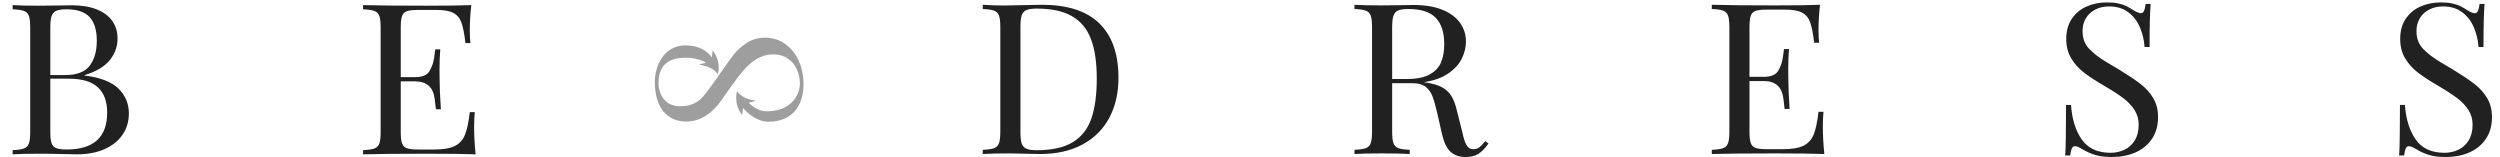 <svg xmlns="http://www.w3.org/2000/svg" width="191" height="12" viewBox="0 0 191 12">
  <g fill="none">
    <path fill="#212121" d="M9.07,6.786 C9.587,7.307 9.846,7.935 9.846,8.669 C9.846,9.277 9.685,9.817 9.364,10.289 C9.044,10.761 8.584,11.129 7.986,11.394 C7.387,11.659 6.681,11.791 5.866,11.791 C5.645,11.791 5.257,11.784 4.701,11.767 C4.146,11.751 3.585,11.744 3.019,11.744 C2.113,11.744 1.428,11.76 0.965,11.791 L0.965,11.469 C1.363,11.453 1.653,11.411 1.834,11.343 C2.015,11.275 2.139,11.149 2.206,10.966 C2.273,10.782 2.307,10.488 2.307,10.084 L2.307,2.095 C2.307,1.691 2.273,1.398 2.206,1.214 C2.139,1.031 2.015,0.905 1.834,0.837 C1.653,0.769 1.363,0.727 0.965,0.711 L0.965,0.389 C1.423,0.421 2.097,0.436 2.986,0.436 C3.418,0.436 3.894,0.431 4.415,0.421 C4.935,0.41 5.292,0.404 5.486,0.404 C6.241,0.404 6.88,0.511 7.403,0.723 C7.926,0.935 8.32,1.231 8.584,1.611 C8.848,1.992 8.98,2.434 8.98,2.937 C8.98,3.555 8.78,4.111 8.378,4.604 C7.976,5.096 7.338,5.474 6.465,5.736 L6.465,5.768 C7.683,5.925 8.552,6.264 9.07,6.786 Z M3.941,10.942 C4.006,11.125 4.125,11.251 4.297,11.319 C4.469,11.387 4.734,11.421 5.09,11.421 C7.155,11.421 8.188,10.481 8.188,8.599 C8.188,7.755 7.952,7.112 7.48,6.672 C7.008,6.231 6.26,6.011 5.236,6.011 L3.844,6.011 L3.844,10.084 C3.844,10.473 3.877,10.759 3.941,10.942 Z M6.853,5.021 C7.215,4.544 7.395,3.906 7.395,3.11 C7.395,2.302 7.212,1.701 6.845,1.305 C6.478,0.909 5.888,0.711 5.074,0.711 C4.729,0.711 4.469,0.749 4.297,0.825 C4.125,0.901 4.006,1.036 3.941,1.23 C3.877,1.424 3.844,1.713 3.844,2.095 L3.844,5.736 L4.961,5.736 C5.861,5.736 6.492,5.498 6.853,5.021 Z M36.223,9.731 C36.223,10.339 36.261,11.026 36.337,11.791 C35.587,11.76 34.322,11.744 32.543,11.744 C30.424,11.744 28.822,11.76 27.738,11.791 L27.738,11.469 C28.137,11.453 28.427,11.411 28.608,11.343 C28.788,11.275 28.913,11.149 28.98,10.966 C29.048,10.782 29.081,10.488 29.081,10.085 L29.081,2.095 C29.081,1.692 29.048,1.398 28.98,1.215 C28.913,1.031 28.788,0.905 28.608,0.837 C28.427,0.769 28.137,0.727 27.738,0.711 L27.738,0.389 C28.822,0.421 30.424,0.436 32.543,0.436 C34.166,0.436 35.32,0.421 36.005,0.389 C35.929,1.091 35.892,1.726 35.892,2.292 C35.892,2.711 35.908,3.044 35.94,3.291 L35.56,3.291 C35.48,2.593 35.378,2.074 35.257,1.733 C35.135,1.393 34.93,1.145 34.642,0.991 C34.354,0.836 33.918,0.758 33.336,0.758 L31.961,0.758 C31.562,0.758 31.272,0.79 31.091,0.853 C30.91,0.916 30.786,1.038 30.719,1.218 C30.651,1.399 30.618,1.692 30.618,2.095 L30.618,5.893 L31.718,5.893 C32.273,5.893 32.643,5.732 32.826,5.41 C33.01,5.087 33.123,4.758 33.166,4.423 C33.209,4.088 33.238,3.87 33.255,3.77 L33.635,3.77 C33.597,4.3 33.578,4.806 33.578,5.288 L33.586,6.058 C33.586,6.604 33.619,7.366 33.683,8.347 L33.304,8.347 C33.292,8.273 33.262,8.014 33.211,7.568 C33.159,7.123 33.01,6.786 32.761,6.558 C32.514,6.33 32.166,6.216 31.718,6.216 L30.618,6.216 L30.618,10.085 C30.618,10.488 30.651,10.781 30.719,10.961 C30.786,11.143 30.91,11.264 31.091,11.327 C31.272,11.39 31.562,11.422 31.961,11.422 L33.174,11.422 C33.864,11.422 34.389,11.333 34.747,11.154 C35.106,10.976 35.365,10.69 35.524,10.297 C35.683,9.904 35.805,9.327 35.892,8.567 L36.272,8.567 C36.239,8.855 36.223,9.243 36.223,9.731 Z M76.699,0.421 L77.104,0.413 C78.624,0.381 79.458,0.365 79.603,0.365 C81.555,0.365 83.018,0.84 83.992,1.788 C84.964,2.738 85.451,4.121 85.451,5.941 C85.451,7.11 85.215,8.133 84.744,9.011 C84.272,9.889 83.586,10.569 82.685,11.048 C81.784,11.528 80.709,11.768 79.458,11.768 C79.307,11.768 78.947,11.76 78.378,11.744 C77.809,11.728 77.395,11.72 77.136,11.72 C76.23,11.72 75.546,11.736 75.082,11.768 L75.082,11.445 C75.48,11.429 75.771,11.387 75.951,11.319 C76.132,11.251 76.256,11.126 76.323,10.942 C76.39,10.758 76.424,10.465 76.424,10.061 L76.424,2.072 C76.424,1.668 76.39,1.374 76.323,1.191 C76.256,1.008 76.132,0.882 75.951,0.814 C75.771,0.745 75.48,0.704 75.082,0.688 L75.082,0.365 C75.675,0.402 76.214,0.421 76.699,0.421 Z M78.058,10.961 C78.123,11.153 78.243,11.286 78.418,11.363 C78.593,11.439 78.856,11.476 79.207,11.476 C80.382,11.476 81.304,11.269 81.973,10.855 C82.642,10.441 83.112,9.837 83.385,9.043 C83.657,8.248 83.793,7.236 83.793,6.003 C83.793,4.766 83.645,3.759 83.348,2.98 C83.052,2.201 82.568,1.62 81.896,1.234 C81.225,0.849 80.323,0.656 79.191,0.656 C78.846,0.656 78.586,0.694 78.414,0.771 C78.242,0.846 78.123,0.981 78.058,1.175 C77.994,1.369 77.961,1.658 77.961,2.04 L77.961,10.093 C77.961,10.481 77.994,10.77 78.058,10.961 Z M112.953,11.752 C112.7,11.914 112.365,11.995 111.95,11.995 C111.497,11.995 111.125,11.867 110.834,11.61 C110.542,11.353 110.322,10.9 110.17,10.25 L109.806,8.646 C109.677,8.085 109.554,7.654 109.438,7.352 C109.322,7.051 109.147,6.809 108.912,6.629 C108.678,6.448 108.354,6.357 107.938,6.357 L106.361,6.357 L106.361,10.061 C106.361,10.464 106.394,10.759 106.462,10.942 C106.529,11.125 106.653,11.251 106.834,11.319 C107.015,11.387 107.304,11.429 107.703,11.445 L107.703,11.767 C107.197,11.736 106.496,11.72 105.601,11.72 C104.651,11.72 103.945,11.736 103.481,11.767 L103.481,11.445 C103.88,11.429 104.17,11.387 104.351,11.319 C104.531,11.251 104.656,11.125 104.723,10.942 C104.79,10.759 104.824,10.464 104.824,10.061 L104.824,2.071 C104.824,1.668 104.79,1.374 104.723,1.191 C104.656,1.008 104.531,0.881 104.351,0.814 C104.17,0.745 103.88,0.704 103.481,0.688 L103.481,0.365 C103.945,0.397 104.619,0.412 105.503,0.412 C105.935,0.412 106.411,0.407 106.931,0.397 C107.451,0.386 107.808,0.381 108.003,0.381 C108.866,0.381 109.596,0.503 110.195,0.747 C110.793,0.991 111.244,1.323 111.546,1.745 C111.847,2.167 111.999,2.646 111.999,3.18 C111.999,3.6 111.897,4.023 111.695,4.45 C111.493,4.878 111.151,5.26 110.668,5.599 C110.185,5.936 109.556,6.164 108.779,6.279 L108.982,6.31 C109.478,6.389 109.874,6.508 110.17,6.668 C110.467,6.828 110.703,7.046 110.878,7.324 C111.054,7.602 111.195,7.972 111.303,8.433 L111.715,10.077 C111.786,10.407 111.857,10.665 111.93,10.851 C112.003,11.037 112.089,11.175 112.189,11.264 C112.288,11.353 112.414,11.398 112.565,11.398 C112.748,11.398 112.899,11.352 113.018,11.26 C113.136,11.169 113.287,11.01 113.471,10.784 L113.721,10.966 C113.463,11.327 113.207,11.589 112.953,11.752 Z M109.224,5.689 C109.644,5.458 109.936,5.149 110.097,4.761 C110.26,4.373 110.34,3.906 110.34,3.361 C110.34,2.481 110.125,1.815 109.693,1.364 C109.262,0.913 108.561,0.688 107.59,0.688 C107.245,0.688 106.986,0.726 106.814,0.802 C106.641,0.878 106.523,1.013 106.458,1.207 C106.393,1.401 106.361,1.689 106.361,2.071 L106.361,6.035 L107.477,6.035 C108.221,6.035 108.804,5.92 109.224,5.689 Z M139.266,9.707 C139.266,10.315 139.303,11.002 139.379,11.767 C138.63,11.736 137.364,11.72 135.585,11.72 C133.466,11.72 131.864,11.736 130.781,11.767 L130.781,11.445 C131.18,11.429 131.469,11.387 131.65,11.319 C131.831,11.251 131.955,11.125 132.022,10.942 C132.09,10.758 132.124,10.464 132.124,10.061 L132.124,2.071 C132.124,1.668 132.09,1.374 132.022,1.191 C131.955,1.008 131.831,0.881 131.65,0.814 C131.469,0.745 131.18,0.704 130.781,0.688 L130.781,0.365 C131.864,0.397 133.466,0.412 135.585,0.412 C137.208,0.412 138.363,0.397 139.047,0.365 C138.972,1.068 138.934,1.702 138.934,2.268 C138.934,2.688 138.95,3.021 138.983,3.267 L138.602,3.267 C138.522,2.57 138.42,2.051 138.299,1.71 C138.178,1.369 137.973,1.121 137.685,0.967 C137.396,0.812 136.96,0.735 136.378,0.735 L135.003,0.735 C134.604,0.735 134.314,0.766 134.133,0.829 C133.953,0.892 133.828,1.014 133.761,1.195 C133.694,1.376 133.66,1.668 133.66,2.071 L133.66,5.87 L134.76,5.87 C135.316,5.87 135.685,5.709 135.868,5.386 C136.052,5.064 136.165,4.735 136.208,4.399 C136.251,4.064 136.281,3.846 136.297,3.747 L136.677,3.747 C136.64,4.276 136.621,4.782 136.621,5.264 L136.629,6.035 C136.629,6.58 136.661,7.343 136.726,8.323 L136.346,8.323 C136.335,8.25 136.304,7.99 136.253,7.545 C136.202,7.099 136.052,6.762 135.804,6.534 C135.556,6.306 135.208,6.192 134.76,6.192 L133.66,6.192 L133.66,10.061 C133.66,10.464 133.694,10.757 133.761,10.938 C133.828,11.119 133.953,11.241 134.133,11.304 C134.314,11.366 134.604,11.398 135.003,11.398 L136.216,11.398 C136.906,11.398 137.431,11.309 137.79,11.131 C138.148,10.952 138.407,10.666 138.566,10.273 C138.725,9.88 138.847,9.304 138.934,8.544 L139.314,8.544 C139.282,8.832 139.266,9.22 139.266,9.707 Z M159.051,10.663 C159.525,11.336 160.256,11.673 161.243,11.673 C161.62,11.673 161.972,11.597 162.298,11.445 C162.625,11.293 162.889,11.056 163.091,10.734 C163.293,10.411 163.395,10.009 163.395,9.526 C163.395,9.112 163.291,8.742 163.083,8.414 C162.876,8.086 162.594,7.786 162.238,7.513 C161.882,7.241 161.407,6.931 160.814,6.586 C160.156,6.203 159.628,5.859 159.229,5.555 C158.83,5.251 158.502,4.888 158.246,4.466 C157.99,4.044 157.862,3.547 157.862,2.976 C157.862,2.368 158.003,1.854 158.287,1.435 C158.569,1.015 158.947,0.702 159.419,0.495 C159.891,0.288 160.41,0.184 160.976,0.184 C161.315,0.184 161.608,0.212 161.853,0.267 C162.099,0.322 162.303,0.39 162.464,0.471 C162.626,0.553 162.804,0.656 162.998,0.782 C163.246,0.934 163.435,1.01 163.564,1.01 C163.667,1.01 163.745,0.954 163.799,0.841 C163.853,0.729 163.896,0.549 163.928,0.302 L164.308,0.302 C164.255,0.931 164.227,2.027 164.227,3.589 L163.847,3.589 C163.804,3.039 163.682,2.53 163.479,2.064 C163.277,1.597 162.981,1.219 162.59,0.928 C162.199,0.637 161.712,0.491 161.13,0.491 C160.741,0.491 160.394,0.57 160.086,0.727 C159.779,0.884 159.539,1.104 159.366,1.388 C159.193,1.671 159.107,1.996 159.107,2.363 C159.107,2.945 159.288,3.414 159.649,3.77 C160.01,4.127 160.433,4.448 160.915,4.734 C161.398,5.019 161.723,5.212 161.89,5.311 C162.585,5.736 163.135,6.104 163.54,6.417 C163.945,6.729 164.268,7.09 164.511,7.502 C164.753,7.913 164.875,8.392 164.875,8.937 C164.875,9.597 164.719,10.156 164.405,10.616 C164.093,11.074 163.671,11.419 163.14,11.649 C162.609,11.88 162.014,11.995 161.356,11.995 C160.828,11.995 160.394,11.941 160.054,11.834 C159.714,11.727 159.393,11.582 159.091,11.398 C158.843,11.246 158.654,11.17 158.525,11.17 C158.422,11.17 158.344,11.226 158.29,11.339 C158.236,11.452 158.193,11.631 158.161,11.878 L157.781,11.878 C157.824,11.291 157.845,10.004 157.845,8.017 L158.226,8.017 C158.301,9.107 158.576,9.989 159.051,10.663 Z M184.562,10.663 C185.037,11.336 185.768,11.673 186.754,11.673 C187.132,11.673 187.484,11.597 187.81,11.445 C188.137,11.293 188.401,11.056 188.603,10.734 C188.805,10.411 188.906,10.009 188.906,9.526 C188.906,9.112 188.803,8.742 188.595,8.414 C188.387,8.086 188.106,7.786 187.75,7.513 C187.393,7.241 186.919,6.931 186.326,6.586 C185.668,6.203 185.14,5.859 184.74,5.555 C184.341,5.251 184.014,4.888 183.758,4.466 C183.501,4.044 183.374,3.547 183.374,2.976 C183.374,2.368 183.515,1.854 183.798,1.435 C184.081,1.015 184.459,0.702 184.931,0.495 C185.403,0.288 185.922,0.184 186.488,0.184 C186.827,0.184 187.12,0.212 187.365,0.267 C187.611,0.322 187.814,0.39 187.976,0.471 C188.138,0.553 188.316,0.656 188.51,0.782 C188.758,0.934 188.947,1.01 189.076,1.01 C189.179,1.01 189.256,0.954 189.31,0.841 C189.364,0.729 189.408,0.549 189.44,0.302 L189.821,0.302 C189.767,0.931 189.739,2.027 189.739,3.589 L189.359,3.589 C189.316,3.039 189.193,2.53 188.991,2.064 C188.789,1.597 188.492,1.219 188.101,0.928 C187.711,0.637 187.224,0.491 186.642,0.491 C186.253,0.491 185.905,0.57 185.598,0.727 C185.291,0.884 185.051,1.104 184.878,1.388 C184.706,1.671 184.619,1.996 184.619,2.363 C184.619,2.945 184.8,3.414 185.161,3.77 C185.523,4.127 185.945,4.448 186.427,4.734 C186.91,5.019 187.234,5.212 187.401,5.311 C188.097,5.736 188.647,6.104 189.052,6.417 C189.456,6.729 189.78,7.09 190.022,7.502 C190.265,7.913 190.387,8.392 190.387,8.937 C190.387,9.597 190.23,10.156 189.917,10.616 C189.605,11.074 189.182,11.419 188.651,11.649 C188.12,11.88 187.526,11.995 186.868,11.995 C186.339,11.995 185.905,11.941 185.566,11.834 C185.226,11.727 184.905,11.582 184.603,11.398 C184.355,11.246 184.166,11.17 184.037,11.17 C183.934,11.17 183.856,11.226 183.803,11.339 C183.749,11.452 183.705,11.631 183.673,11.878 L183.293,11.878 C183.336,11.291 183.357,10.004 183.357,8.017 L183.737,8.017 C183.813,9.107 184.088,9.989 184.562,10.663 Z"/>
    <path fill="#9E9E9E" d="M56.768,8.249 L56.704,8.787 C55.996,7.878 56.313,6.97 56.313,6.97 C56.751,7.624 57.767,7.695 57.767,7.695 L57.209,7.853 C57.209,7.853 57.777,8.504 58.562,8.504 C60.456,8.504 61.112,7.252 61.112,6.384 C61.112,5.988 61.03,5.621 60.871,5.28 C60.713,4.942 60.482,4.667 60.182,4.463 C59.877,4.259 59.513,4.154 59.093,4.154 C58.626,4.154 58.202,4.271 57.815,4.504 C57.434,4.738 57.1,5.021 56.817,5.359 C56.53,5.692 56.183,6.146 55.776,6.721 L55.497,7.109 C55.171,7.563 54.228,9.288 52.437,9.288 C51.451,9.288 50.028,8.746 50.028,6.242 C50.028,5.084 50.697,3.467 52.364,3.467 C53.431,3.467 54.04,3.904 54.383,4.388 L54.447,3.85 C55.154,4.759 54.837,5.667 54.837,5.667 C54.4,5.013 53.384,4.942 53.384,4.942 L53.941,4.784 C53.564,4.571 53.054,4.409 52.364,4.409 C50.658,4.409 50.307,5.404 50.307,6.413 C50.307,6.738 50.504,8.117 51.956,8.117 C53.281,8.117 53.709,7.372 53.971,7.063 C54.237,6.754 55.762,4.534 56.045,4.179 C56.332,3.821 56.676,3.517 57.079,3.263 C57.481,3.009 57.936,2.879 58.441,2.879 C59.016,2.879 59.526,3.038 59.972,3.346 C60.417,3.659 60.769,4.084 61.017,4.629 C61.266,5.171 61.39,5.788 61.39,6.471 C61.39,7.669 60.845,9.3 58.699,9.3 C57.617,9.3 56.768,8.249 56.768,8.249"/>
  </g>
</svg>
